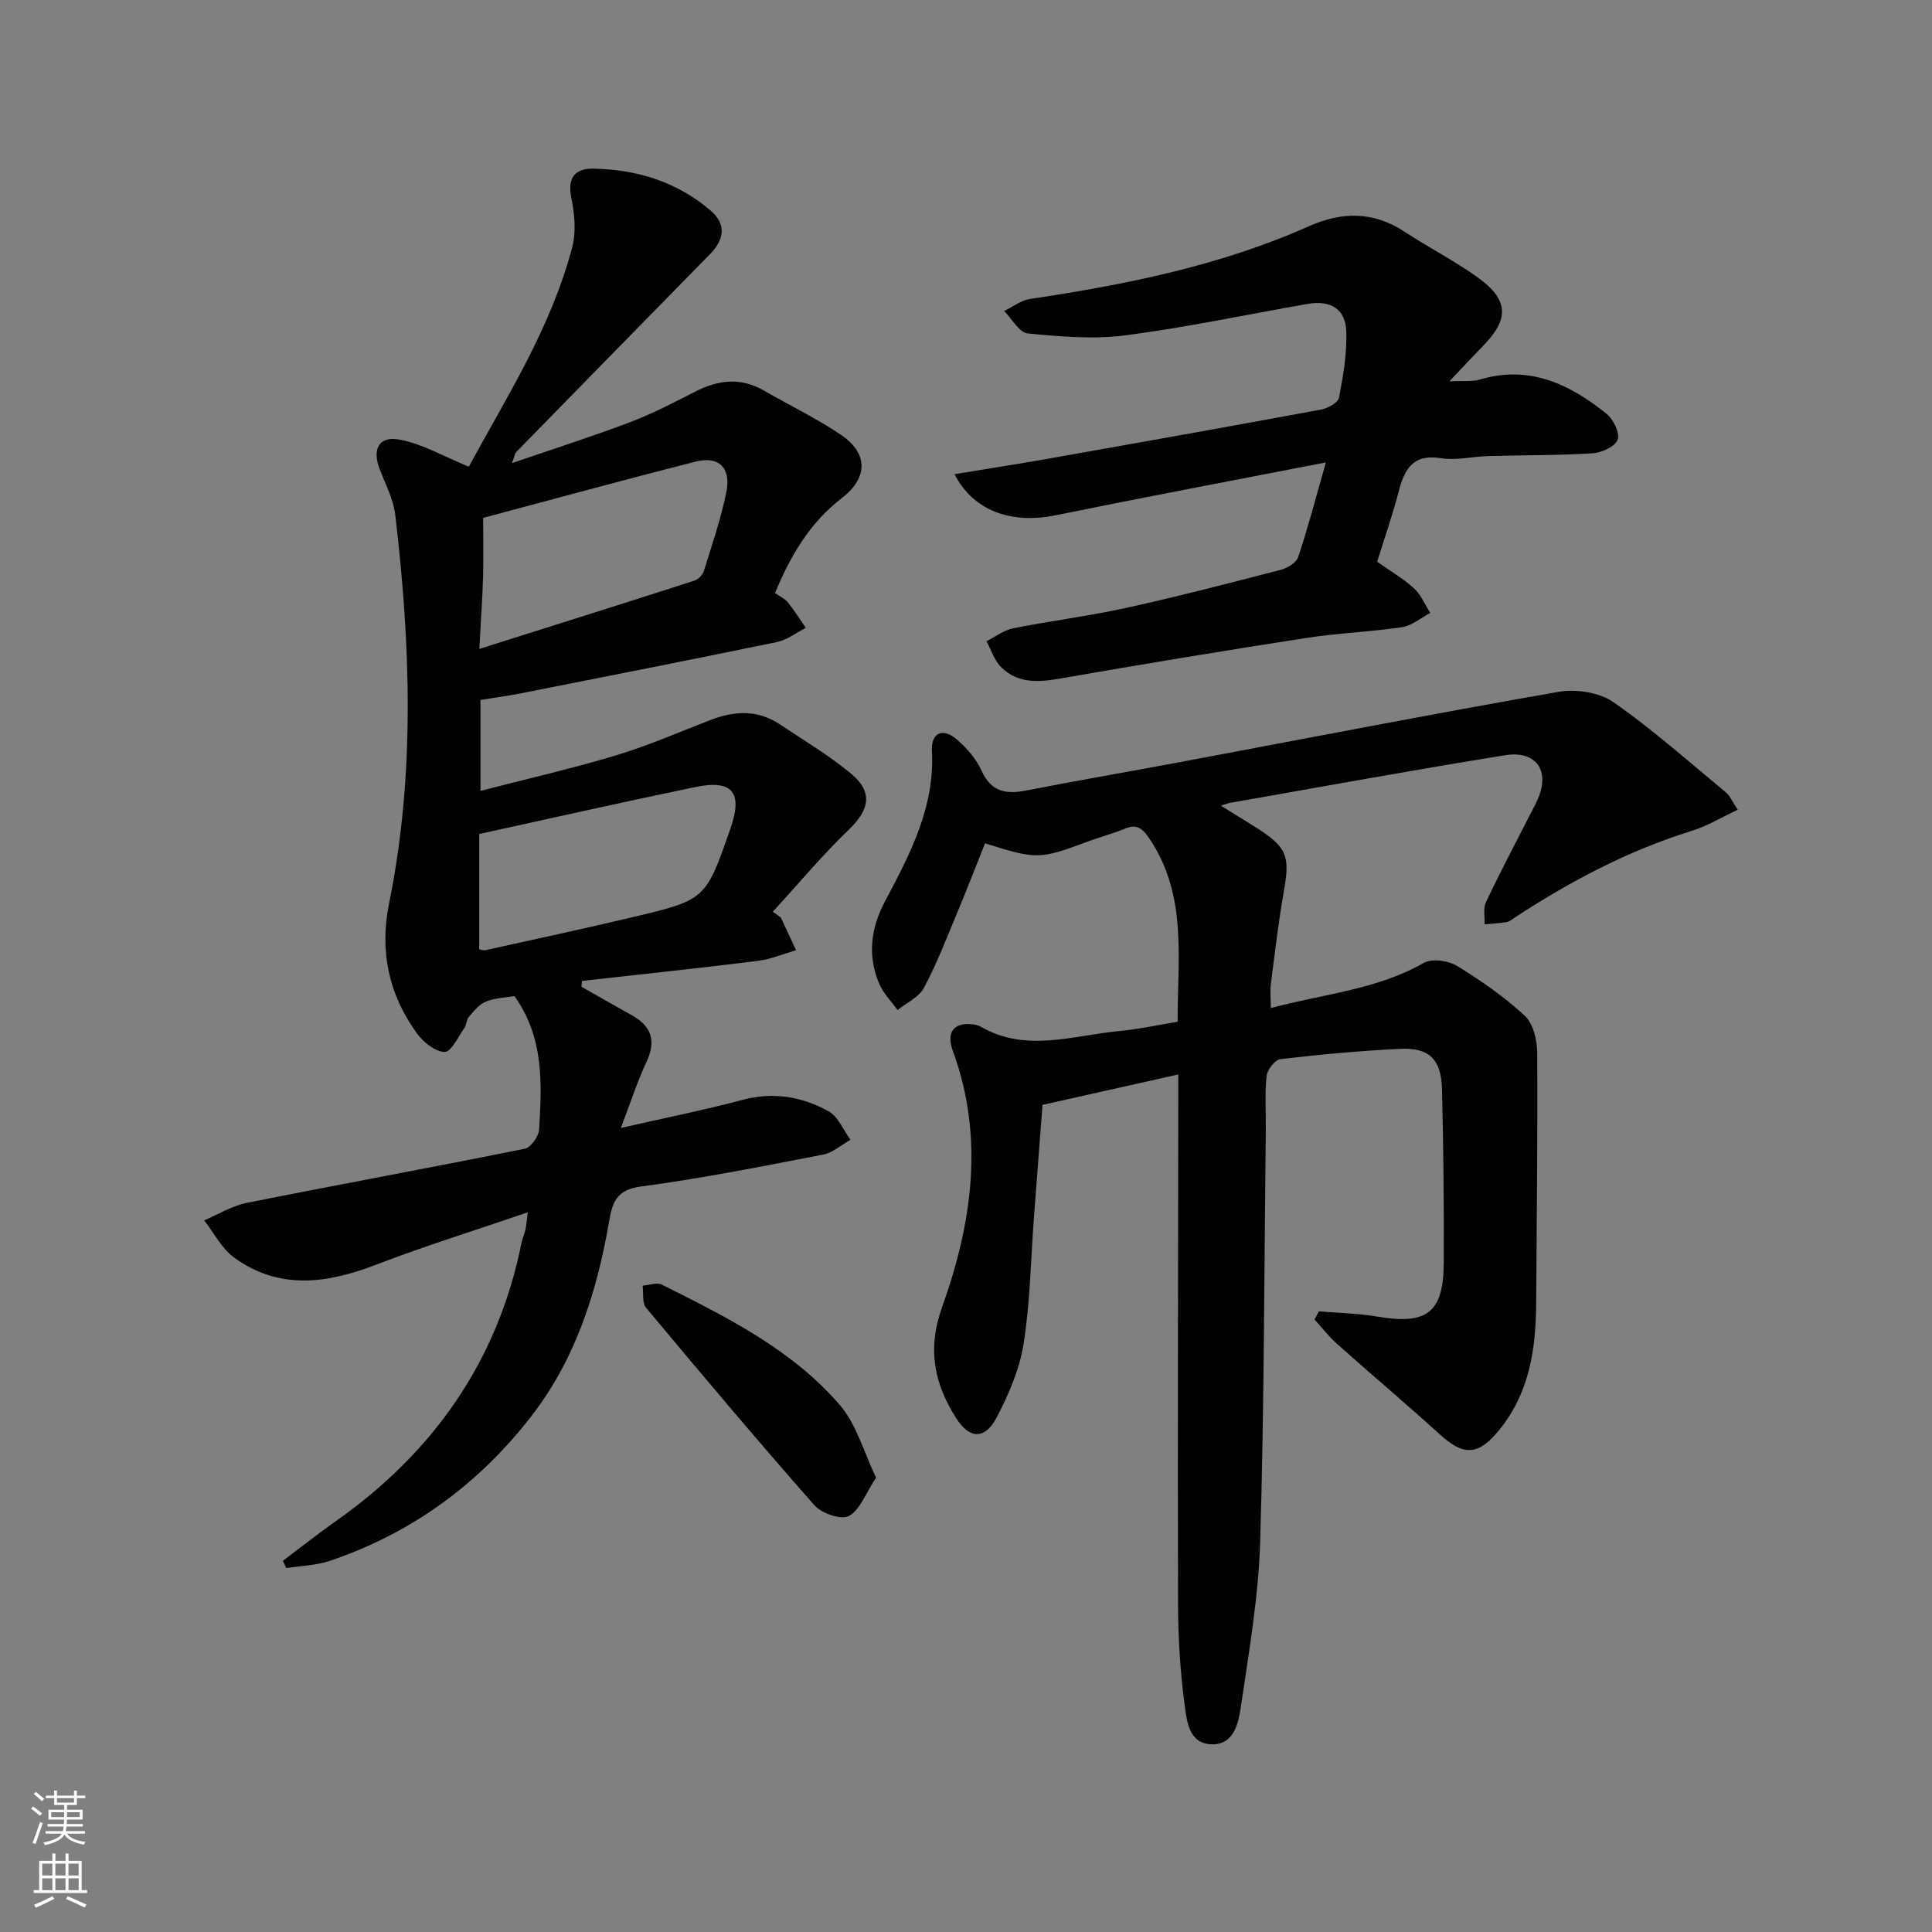 <svg enable-background="new 0 0 400 400" viewBox="0 0 400 400" xmlns="http://www.w3.org/2000/svg"><rect x="0" y="0" width="400" height="400" fill="#808080" stroke="none"/><g fill="#010103"><path d="m161.66 189.96c1.05 2.26 2.11 4.51 3.16 6.77-2.63.76-5.22 1.87-7.91 2.21-12.13 1.51-24.28 2.79-36.43 4.15-.03.41-.06.81-.09 1.22 3.5 1.98 7 3.97 10.51 5.94 4.04 2.27 4.96 5.3 2.95 9.6-1.88 4.01-3.24 8.26-5.31 13.68 9.25-2.11 17.32-3.72 25.26-5.83 6.37-1.69 12.3-.64 17.78 2.4 1.98 1.1 3.02 3.87 4.5 5.89-1.89 1.05-3.67 2.68-5.68 3.06-12.54 2.42-25.09 4.93-37.74 6.61-5.13.68-5.88 3.36-6.58 7.39-2.53 14.54-6.92 28.39-16.16 40.27-10.91 14.04-24.71 24.1-41.55 29.81-2.88.98-6.06 1.05-9.1 1.53-.24-.5-.47-1-.71-1.5 3.57-2.69 7.07-5.48 10.73-8.05 20.33-14.27 33.72-33.17 38.67-57.73.2-.97.61-1.89.84-2.85.18-.78.22-1.6.46-3.53-10.89 3.73-21.26 6.95-31.38 10.84-10.16 3.9-20.05 5.32-29.4-1.47-2.58-1.87-4.17-5.1-6.22-7.71 2.93-1.23 5.74-3 8.79-3.61 19.18-3.83 38.43-7.35 57.61-11.22 1.25-.25 2.88-2.57 2.96-4.01.57-9.48 1.03-19.04-5.12-27.59-1.74.3-3.95.36-5.88 1.13-1.39.55-2.49 1.97-3.54 3.16-.51.58-.46 1.64-.92 2.29-1.29 1.83-2.74 5-4.1 4.98-1.95-.02-4.4-2.01-5.72-3.82-5.86-8.04-7.79-17.02-5.79-26.9 5.43-26.72 4.45-53.58 1.29-80.43-.38-3.21-1.99-6.3-3.19-9.38-1.67-4.3-.23-7.1 4.22-6.22 4.71.93 9.09 3.49 14.19 5.58 7.78-14.32 17.03-28.75 21.42-45.45.85-3.22.46-6.99-.21-10.33-.82-4.1.87-5.97 4.46-5.92 9.04.13 17.4 2.69 24.38 8.66 3.36 2.87 2.84 6.04-.13 9.06-13.4 13.65-26.77 27.32-40.14 40.99-.2.2-.23.58-.84 2.25 8.73-3 16.66-5.52 24.44-8.47 4.65-1.76 9.1-4.08 13.54-6.35 4.77-2.45 9.43-2.96 14.24-.17 5.31 3.08 10.9 5.74 15.96 9.18 5.58 3.79 5.55 8.86.14 13.03-6.69 5.14-10.68 12-13.86 19.68 1.07.75 2.05 1.17 2.64 1.91 1.35 1.69 2.5 3.53 3.74 5.3-1.99 1.01-3.89 2.5-6 2.94-17.7 3.66-35.43 7.14-53.16 10.65-2.59.51-5.21.85-8.2 1.34v18.82c9.62-2.49 18.94-4.6 28.07-7.36 6.65-2 13.07-4.82 19.57-7.32 4.91-1.89 9.73-2.16 14.29.88 4.98 3.31 10.15 6.4 14.74 10.19 4.67 3.87 3.89 7.5-.43 11.66-5.55 5.34-10.5 11.29-15.71 16.97.55.4 1.1.8 1.65 1.2zm-62.42-55.61c15.64-4.94 30.11-9.49 44.54-14.14.8-.26 1.7-1.19 1.95-2 1.67-5.37 3.5-10.73 4.64-16.23 1.07-5.1-1.51-7.64-6.39-6.4-14.56 3.7-29.04 7.67-43.95 11.64 0 4.04.09 8.18-.02 12.31-.12 4.28-.44 8.55-.77 14.82zm-.02 62.19c.54.1.88.27 1.17.21 10.21-2.27 20.44-4.45 30.62-6.87 15.12-3.58 15.1-3.65 20.21-18.31 2.62-7.51.48-10.22-7.26-8.62-14.9 3.08-29.74 6.44-44.74 9.72z"/><path d="m252.76 166.8c3.01 1.87 5.36 3.29 7.67 4.77 6.04 3.89 6.66 5.76 5.39 12.89-1.13 6.36-1.87 12.79-2.69 19.21-.19 1.44-.03 2.93-.03 5.04 10.99-2.95 21.94-3.8 31.7-9.36 1.68-.96 5.05-.47 6.86.63 4.95 3.02 9.78 6.39 14.02 10.31 1.74 1.61 2.56 4.99 2.58 7.58.11 17.28-.11 34.56-.21 51.84-.06 9.46-1.33 18.5-7.56 26.24-4.31 5.35-7.31 5.64-12.33 1.08-7.02-6.37-14.27-12.49-21.35-18.8-1.7-1.51-3.11-3.35-4.65-5.03.3-.57.6-1.13.9-1.7 4.02.34 8.09.4 12.05 1.08 10.3 1.76 13.75-.77 13.8-11.08.06-11.99-.06-23.99-.36-35.98-.15-6.19-2.64-8.66-8.63-8.37-8.3.4-16.58 1.17-24.83 2.13-1.11.13-2.7 2.18-2.85 3.47-.4 3.62-.13 7.32-.17 10.98-.33 28.46-.32 56.94-1.16 85.39-.34 11.4-2.32 22.78-3.98 34.1-.5 3.42-1.37 8.06-6.1 7.92-4.78-.14-5.13-4.98-5.58-8.3-.92-6.9-1.33-13.91-1.35-20.87-.09-34.32.01-68.65.05-102.97 0-1.97 0-3.94 0-6.54-9.45 2.12-18.31 4.1-28.11 6.29-.56 7.33-1.16 15.21-1.76 23.1-.66 8.77-.78 17.63-2.14 26.29-.83 5.29-3.08 10.54-5.59 15.33-2.4 4.56-5.56 4.54-8.32.25-4.57-7.12-6.12-14.33-2.99-23.07 6.19-17.28 8.83-35.09 2.23-53.09-1.44-3.93.28-6.04 4.4-5.44.49.07 1 .21 1.42.46 9.38 5.41 19.07 1.77 28.64.89 3.93-.36 7.82-1.23 12.09-1.93-.05-13.05 2.07-26.12-5.81-37.86-1.45-2.17-2.59-3.16-5.14-2.1-2.45 1.01-5.05 1.68-7.54 2.61-10.07 3.76-10.64 3.8-21.39.41-1.91 4.78-3.79 9.66-5.81 14.49-2.17 5.2-4.2 10.5-6.85 15.45-1.04 1.94-3.58 3.08-5.44 4.58-1.29-1.8-2.96-3.45-3.8-5.44-2.49-5.87-1.76-11.53 1.26-17.21 5.15-9.69 10.27-19.42 9.64-31.02-.2-3.74 2.25-4.83 5.09-2.41 2.09 1.78 4.08 4.06 5.2 6.54 2.01 4.42 5.09 4.9 9.28 4.08 10.75-2.1 21.54-3.95 32.31-5.97 25.94-4.86 51.85-9.91 77.84-14.45 3.62-.63 8.44.09 11.36 2.12 8.16 5.68 15.63 12.35 23.32 18.7.84.69 1.29 1.86 2.44 3.59-3.37 1.57-6.3 3.37-9.48 4.36-13.15 4.08-25.15 10.4-36.6 17.91-.56.36-1.11.87-1.73.98-1.51.26-3.06.32-4.6.47.07-1.54-.32-3.3.28-4.58 2.83-6 5.94-11.87 8.95-17.79.6-1.19 1.26-2.35 1.79-3.57 2.56-5.87-.33-10.11-6.8-9.07-18.84 3.04-37.61 6.48-56.4 9.77-.56.04-1.12.27-2.43.67z"/><path d="m274.51 95.74c-19.54 3.8-37.77 7.23-55.94 10.94-9.16 1.87-17.06-.87-20.94-8.51 6.66-1.1 13.1-2.09 19.51-3.22 18.79-3.33 37.58-6.67 56.34-10.15 1.41-.26 3.55-1.42 3.75-2.48.87-4.53 1.67-9.19 1.5-13.76-.17-4.6-3.26-6.46-7.98-5.64-12.58 2.18-25.09 4.87-37.74 6.51-6.63.86-13.53.26-20.24-.4-1.76-.17-3.25-3.02-4.87-4.64 1.78-.86 3.48-2.21 5.34-2.49 19.77-2.96 39.29-6.85 57.68-15.03 6.91-3.08 13.41-3.15 19.88 1.11 5 3.29 10.38 6.02 15.22 9.51 6.43 4.65 6.47 8.65.86 14.31-1.97 1.99-3.86 4.06-6.8 7.16 2.97-.15 4.74.09 6.3-.38 10.26-3.06 18.63.96 26.27 7.12 1.41 1.13 2.78 4.02 2.26 5.36-.55 1.43-3.32 2.67-5.2 2.79-7.14.45-14.31.37-21.47.57-3.32.09-6.72.95-9.92.44-5.77-.91-7.52 2.23-8.73 6.87-1.25 4.81-2.89 9.52-4.46 14.58 2.59 1.83 5.32 3.41 7.61 5.49 1.46 1.33 2.27 3.37 3.38 5.1-1.94 1.02-3.79 2.64-5.84 2.95-6.57.99-13.25 1.21-19.81 2.23-17.04 2.64-34.06 5.45-51.05 8.42-4.48.78-8.7 1.01-12.11-2.33-1.43-1.39-2.07-3.58-3.07-5.41 1.83-.92 3.57-2.28 5.5-2.67 7.81-1.56 15.73-2.54 23.5-4.25 10.68-2.35 21.28-5.11 31.87-7.85 1.39-.36 3.26-1.45 3.65-2.63 2-5.94 3.58-12.02 5.75-19.62z"/><path d="m181.38 305.93c-2.19 3.31-3.33 6.71-5.64 7.95-1.58.85-5.64-.54-7.12-2.23-11.85-13.44-23.39-27.15-34.87-40.91-.84-1.01-.49-3.02-.7-4.56 1.34-.1 2.95-.73 3.98-.21 13.39 6.7 26.93 13.41 36.87 24.95 3.46 4.02 4.94 9.75 7.48 15.01z"/></g><path d="m6.44 374.46.42-.45c.65.47 1.27.95 1.85 1.44l-.45.49c-.65-.56-1.25-1.06-1.82-1.48m.93 7.33-.63-.26c.55-1.36 1.05-2.8 1.53-4.33.19.1.38.19.59.27-.47 1.29-.96 2.73-1.49 4.32m-.38-10.38.44-.42c.43.34 1.01.82 1.74 1.44l-.49.49c-.53-.51-1.09-1.01-1.69-1.51m2.5.35h1.72v-1.04h.59v1.04h3.52v-1.04h.59v1.04h1.75v.53h-1.75v1.42h-2.03v.97h3.22v2.03h-3.24c0 .35-.01.66-.03.93h3.32v.53h-3.37c-.03.27-.08.58-.15.94h3.96v.53h-3.71c.67.92 1.93 1.48 3.79 1.68-.13.24-.23.44-.29.59-2.13-.38-3.48-1.08-4.04-2.12-.43.97-1.77 1.72-4.03 2.23-.09-.19-.2-.37-.33-.55 2.1-.42 3.37-1.03 3.81-1.83h-3.36v-.53h3.58c.08-.29.13-.61.16-.94h-3.33v-.53h3.39c.02-.27.04-.58.04-.93h-3.23v-2.03h3.25v-.97h-2.07v-1.42h-1.73zm1.12 3.44v1h2.65c.01-.3.02-.44.01-.4v-.25-.35zm1.19-2h3.52v-.91h-3.52zm4.71 2h-2.63v.59c0 .15-.01.28-.01.4h2.64z" fill="#fbfcfa"/><path d="m13.56 383.74h.63v1.52h2.72v6.07h1.13v.6h-11.06v-.6h1.13v-6.07h2.73v-1.52h.63v1.52h2.1v-1.52zm-2.69 8.83.38.56c-1.24.63-2.53 1.25-3.85 1.85-.1-.21-.21-.42-.34-.63 1.37-.55 2.63-1.15 3.81-1.78m-2.13-4.27h2.1v-2.45h-2.1zm0 3.04h2.1v-2.46h-2.1zm2.72-3.04h2.1v-2.45h-2.1zm0 3.04h2.1v-2.46h-2.1zm6.07 3.6c-1.41-.71-2.7-1.3-3.86-1.78l.35-.56c1.45.62 2.75 1.19 3.88 1.72zm-1.25-9.09h-2.1v2.45h2.1zm-2.09 5.49h2.1v-2.46h-2.1z" fill="#fbfcfa"/></svg>